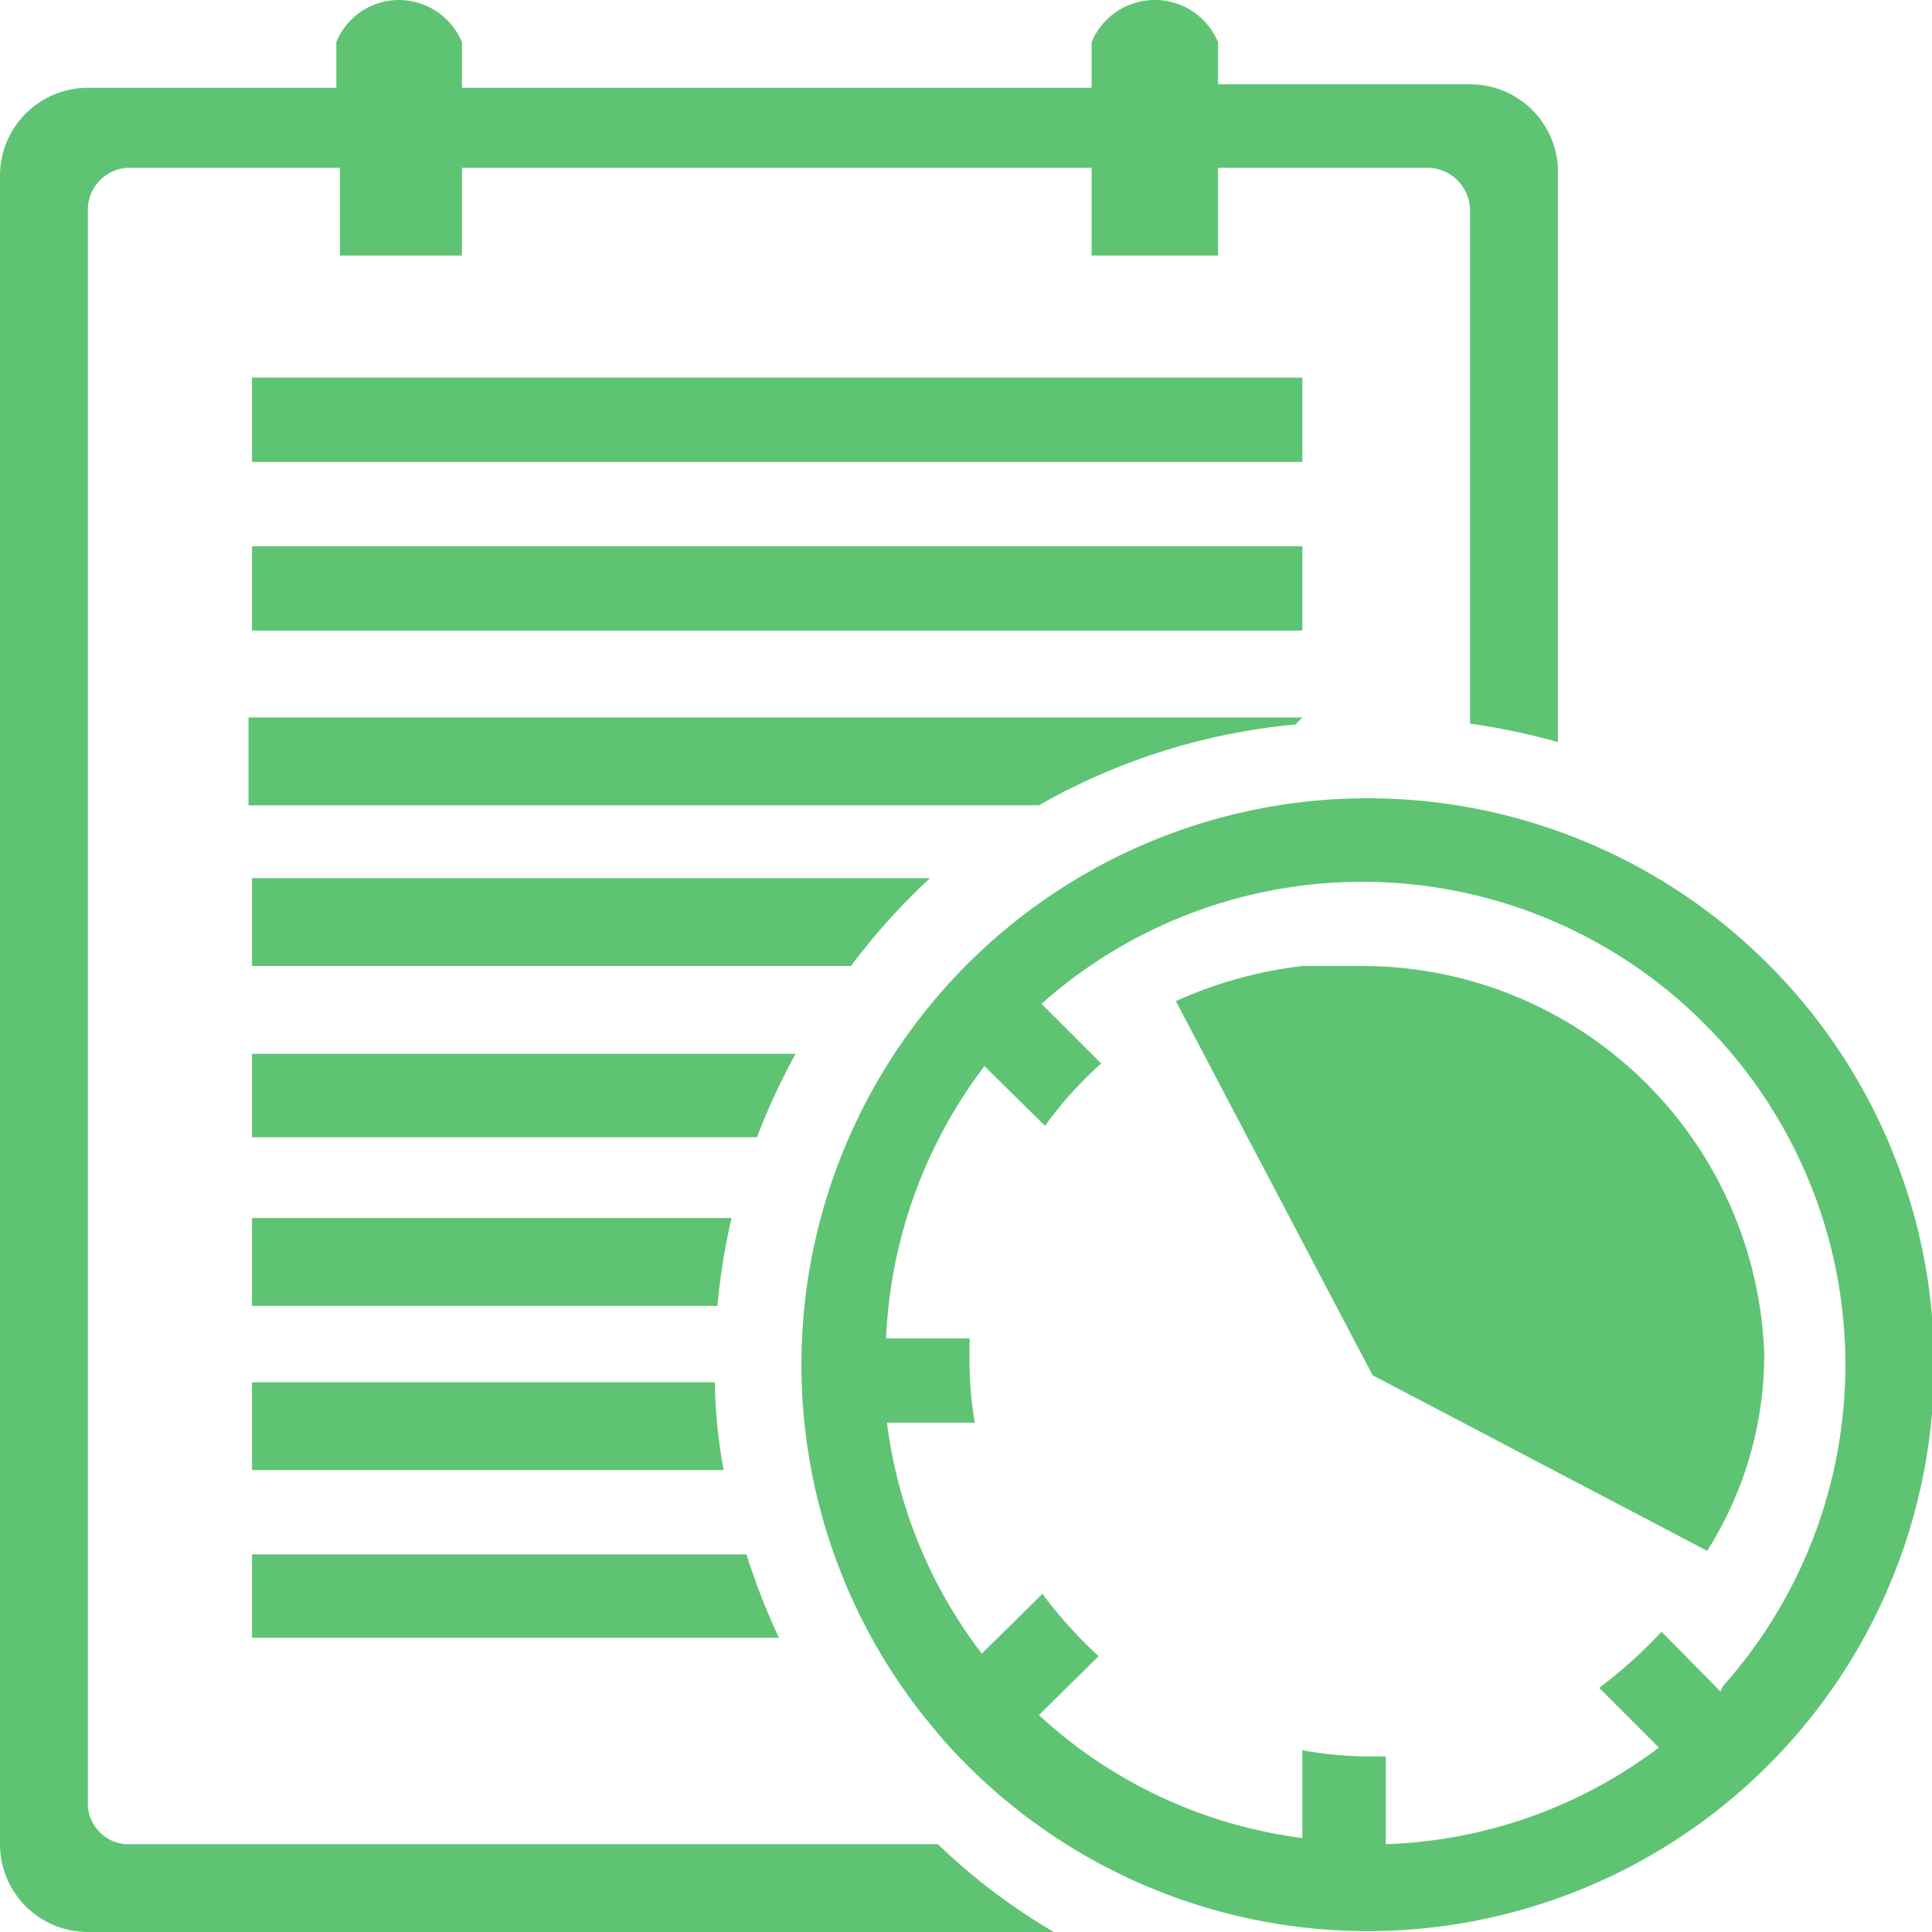 <svg xmlns="http://www.w3.org/2000/svg" xmlns:xlink="http://www.w3.org/1999/xlink" viewBox="0 0 22 22"><defs><style>.cls-1{fill:none;}.cls-2{clip-path:url(#clip-path);}.cls-3{fill:#5ec474;}</style><clipPath id="clip-path" transform="translate(0)"><rect class="cls-1" width="22" height="22"/></clipPath></defs><title>event_map</title><g id="图层_2" data-name="图层 2"><g id="实时监控_配色02"><g class="cls-2"><path class="cls-3" d="M15.54,9.09a6.45,6.45,0,0,0-5,10.48l.2.24A6.45,6.45,0,1,0,15.54,9.09Zm4.05,10.17-.67-.68a5.33,5.33,0,0,1-.71.64l.68.68A5.45,5.45,0,0,1,15.78,21v-1l-.24,0a4.17,4.17,0,0,1-.71-.07v1a5.44,5.44,0,0,1-3-1.4l.68-.67a5.33,5.33,0,0,1-.64-.71l-.69.68a5.44,5.44,0,0,1-1.08-2.63h1a4.2,4.2,0,0,1-.06-.72c0-.08,0-.16,0-.24h-.95a5.51,5.51,0,0,1,1.12-3.1l.69.68a4.33,4.33,0,0,1,.64-.71l-.68-.68a5.5,5.5,0,0,1,7.76,7.77Z" transform="translate(0)"/><path class="cls-3" d="M15.49,11h-.66v0a4.87,4.87,0,0,0-1.44.4l2.24,4.26,3.81,2a4.19,4.19,0,0,0,.65-2.24A4.58,4.58,0,0,0,15.49,11Z" transform="translate(0)"/><path class="cls-3" d="M15.78,11h0Z" transform="translate(0)"/><path class="cls-3" d="M1.43,21A.47.47,0,0,1,1,20.57V2.39a.48.48,0,0,1,.47-.48h2.4v1H5.26v-1h7.17v1h1.44v-1h2.39a.49.49,0,0,1,.48.48V8.24a7.82,7.82,0,0,1,1,.21V1.91a1,1,0,0,0-1-.95H13.87V.48a.78.78,0,0,0-1.44,0V1H5.26V.48A.78.78,0,0,0,4.54,0a.77.77,0,0,0-.71.48V1H1a1,1,0,0,0-1,1V21a1,1,0,0,0,1,1h11a7,7,0,0,1-1.32-1Z" transform="translate(0)"/><path class="cls-3" d="M2.87,16.74H8.24a6,6,0,0,1-.1-1H2.87Z" transform="translate(0)"/><rect class="cls-3" x="2.87" y="6.22" width="11.96" height="0.96"/><path class="cls-3" d="M10.59,10H2.87v1H9.69a7.42,7.42,0,0,1,.9-1Z" transform="translate(0)"/><path class="cls-3" d="M14.83,8.17v0h-12v1h9a7.25,7.25,0,0,1,2.92-.92Z" transform="translate(0)"/><rect class="cls-3" x="2.87" y="4.3" width="11.96" height="0.96"/><path class="cls-3" d="M2.87,18.65h6a7.79,7.79,0,0,1-.37-.95H2.87Z" transform="translate(0)"/><path class="cls-3" d="M8.33,13.87H2.87v1h5.3a7.39,7.39,0,0,1,.16-1Z" transform="translate(0)"/><path class="cls-3" d="M2.87,12v.95H8.62A7.48,7.48,0,0,1,9.06,12Z" transform="translate(0)"/></g></g></g></svg>